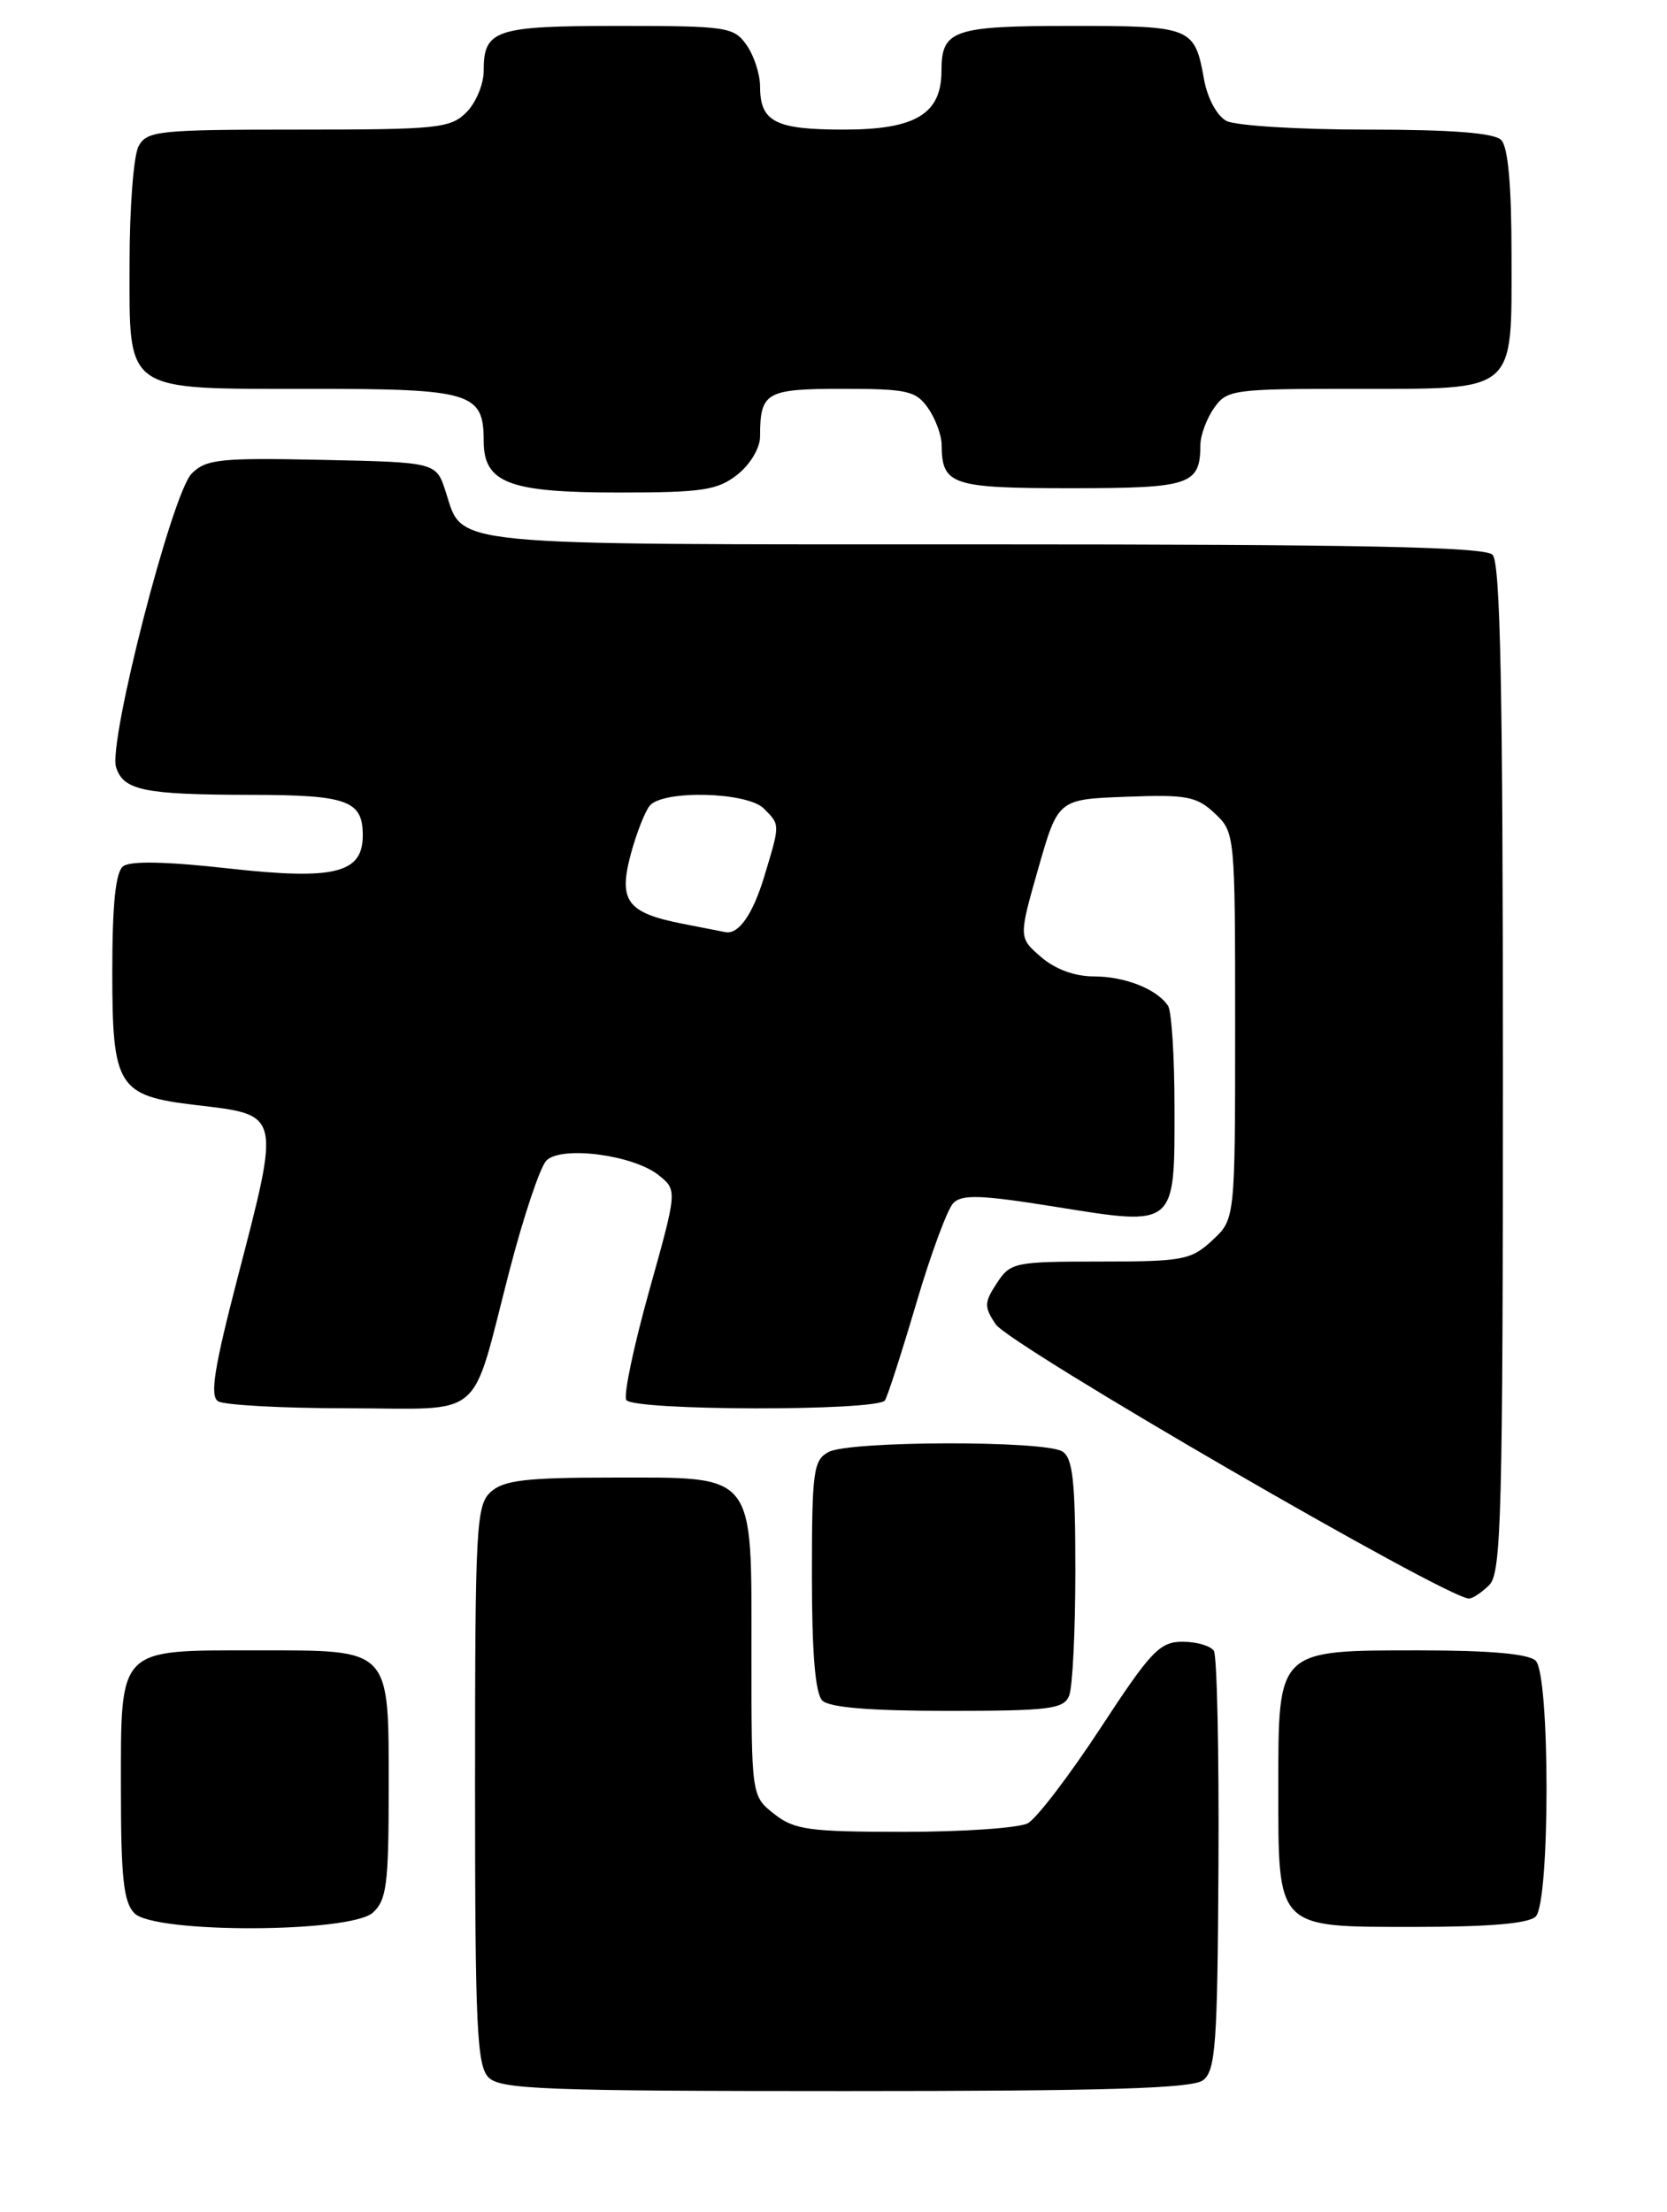 <?xml version="1.0" encoding="UTF-8" standalone="no"?>
<!DOCTYPE svg PUBLIC "-//W3C//DTD SVG 1.1//EN" "http://www.w3.org/Graphics/SVG/1.1/DTD/svg11.dtd" >
<svg xmlns="http://www.w3.org/2000/svg" xmlns:xlink="http://www.w3.org/1999/xlink" version="1.1" viewBox="0 0 193 256">
 <g >
 <path fill="currentColor"
d=" M 139.28 240.75 C 140.74 239.65 140.96 236.63 141.07 215.81 C 141.14 202.79 140.90 191.65 140.54 191.06 C 140.18 190.48 138.55 190.00 136.92 190.00 C 134.27 190.00 133.26 191.06 127.40 200.01 C 123.79 205.51 120.01 210.46 118.99 211.01 C 117.97 211.55 111.54 212.00 104.70 212.00 C 93.64 212.00 91.98 211.77 89.63 209.93 C 87.00 207.85 87.00 207.85 87.00 191.43 C 87.00 170.16 87.66 171.00 70.83 171.00 C 60.91 171.00 58.32 171.31 56.83 172.65 C 55.13 174.19 55.00 176.59 55.00 206.58 C 55.00 234.59 55.21 239.06 56.57 240.43 C 57.95 241.80 63.09 242.00 97.88 242.00 C 128.12 242.00 138.01 241.70 139.28 240.75 Z  M 43.17 221.35 C 44.76 219.91 45.00 218.03 45.00 207.17 C 45.00 190.56 45.42 191.00 29.67 191.00 C 13.54 191.00 14.00 190.53 14.00 207.08 C 14.00 217.36 14.31 220.16 15.57 221.43 C 17.93 223.78 40.55 223.71 43.17 221.35 Z  M 177.80 221.80 C 179.47 220.13 179.47 193.87 177.80 192.20 C 177.00 191.40 172.53 191.00 164.30 191.00 C 147.84 191.00 148.00 190.84 148.00 206.78 C 148.00 223.36 147.65 223.00 163.86 223.00 C 172.43 223.00 176.99 222.61 177.80 221.80 Z  M 123.78 196.25 C 124.18 195.29 124.50 188.75 124.50 181.71 C 124.50 171.44 124.21 168.74 123.00 167.98 C 120.97 166.69 98.35 166.74 95.93 168.04 C 94.17 168.98 94.00 170.24 94.00 182.34 C 94.00 191.32 94.39 195.99 95.20 196.80 C 96.01 197.61 100.70 198.00 109.73 198.00 C 121.49 198.00 123.15 197.79 123.78 196.25 Z  M 172.43 183.43 C 173.82 182.04 174.00 175.23 174.00 123.63 C 174.00 79.67 173.71 65.11 172.80 64.20 C 171.89 63.29 157.46 63.00 113.99 63.00 C 50.83 63.00 53.66 63.28 51.60 56.90 C 50.50 53.50 50.50 53.50 37.28 53.22 C 25.47 52.97 23.86 53.14 22.19 54.81 C 19.92 57.08 12.51 85.88 13.44 88.80 C 14.29 91.48 16.69 91.97 29.05 91.99 C 40.24 92.00 42.00 92.64 42.00 96.68 C 42.00 101.07 38.74 101.87 26.50 100.51 C 19.25 99.70 15.07 99.61 14.25 100.26 C 13.38 100.94 13.00 104.68 13.00 112.47 C 13.00 125.81 13.63 126.82 22.69 127.89 C 32.57 129.05 32.49 128.71 27.49 147.94 C 24.79 158.33 24.28 161.56 25.25 162.17 C 25.94 162.61 32.70 162.98 40.27 162.98 C 56.38 163.00 54.41 164.68 58.98 147.07 C 60.61 140.78 62.54 135.04 63.26 134.31 C 65.01 132.56 73.36 133.66 76.28 136.02 C 78.42 137.75 78.42 137.75 75.16 149.39 C 73.37 155.79 72.17 161.47 72.51 162.02 C 73.29 163.28 101.68 163.33 102.46 162.06 C 102.78 161.55 104.41 156.49 106.09 150.81 C 107.76 145.14 109.69 139.93 110.37 139.23 C 111.38 138.20 113.65 138.29 122.23 139.67 C 136.20 141.91 136.00 142.08 135.98 128.13 C 135.98 122.28 135.64 117.00 135.23 116.40 C 133.94 114.46 130.23 113.00 126.62 113.00 C 124.42 113.00 122.15 112.16 120.52 110.75 C 117.93 108.50 117.93 108.50 120.21 100.50 C 122.50 92.50 122.50 92.50 130.39 92.21 C 137.39 91.94 138.54 92.16 140.64 94.13 C 142.98 96.33 143.00 96.50 143.00 118.72 C 143.00 141.10 143.00 141.10 140.35 143.55 C 137.90 145.82 136.96 146.00 127.38 146.00 C 117.46 146.00 116.98 146.10 115.41 148.50 C 113.94 150.74 113.93 151.24 115.27 153.25 C 116.89 155.68 167.50 185.00 170.07 185.00 C 170.50 185.00 171.56 184.29 172.43 183.43 Z  M 85.37 54.93 C 86.87 53.74 88.00 51.85 88.00 50.51 C 88.00 45.38 88.66 45.00 97.55 45.00 C 105.03 45.00 106.05 45.23 107.44 47.22 C 108.30 48.44 109.01 50.36 109.02 51.47 C 109.05 56.13 110.14 56.50 124.00 56.50 C 137.86 56.50 138.95 56.13 138.98 51.47 C 138.99 50.36 139.70 48.44 140.56 47.22 C 142.04 45.10 142.76 45.00 156.73 45.00 C 175.77 45.00 175.00 45.65 175.00 29.55 C 175.00 21.43 174.60 17.00 173.80 16.20 C 172.98 15.38 168.07 15.00 158.23 15.00 C 150.33 15.00 143.02 14.54 141.98 13.99 C 140.90 13.41 139.80 11.37 139.41 9.24 C 138.31 3.12 138.02 3.00 124.08 3.00 C 110.34 3.00 109.00 3.46 109.00 8.20 C 109.00 13.19 105.99 15.00 97.70 15.00 C 89.75 15.00 88.00 14.10 88.00 10.02 C 88.00 8.60 87.30 6.44 86.44 5.22 C 84.97 3.12 84.19 3.00 71.64 3.00 C 57.30 3.00 56.00 3.43 56.00 8.20 C 56.00 9.74 55.10 11.90 54.00 13.00 C 52.15 14.85 50.67 15.00 34.54 15.00 C 18.29 15.00 17.00 15.14 16.04 16.93 C 15.47 18.00 15.00 24.05 15.00 30.38 C 15.00 45.61 14.11 45.00 36.15 45.00 C 54.55 45.00 56.00 45.44 56.00 51.01 C 56.00 55.89 58.88 57.00 71.59 57.00 C 81.35 57.00 83.06 56.74 85.37 54.93 Z  M 79.05 106.91 C 72.61 105.65 71.58 104.28 73.02 98.89 C 73.67 96.47 74.66 93.94 75.22 93.25 C 76.74 91.40 86.50 91.64 88.43 93.57 C 90.34 95.48 90.33 95.33 88.48 101.45 C 87.15 105.83 85.52 108.16 84.00 107.88 C 83.72 107.82 81.50 107.39 79.05 106.91 Z "/>
</g>
</svg>